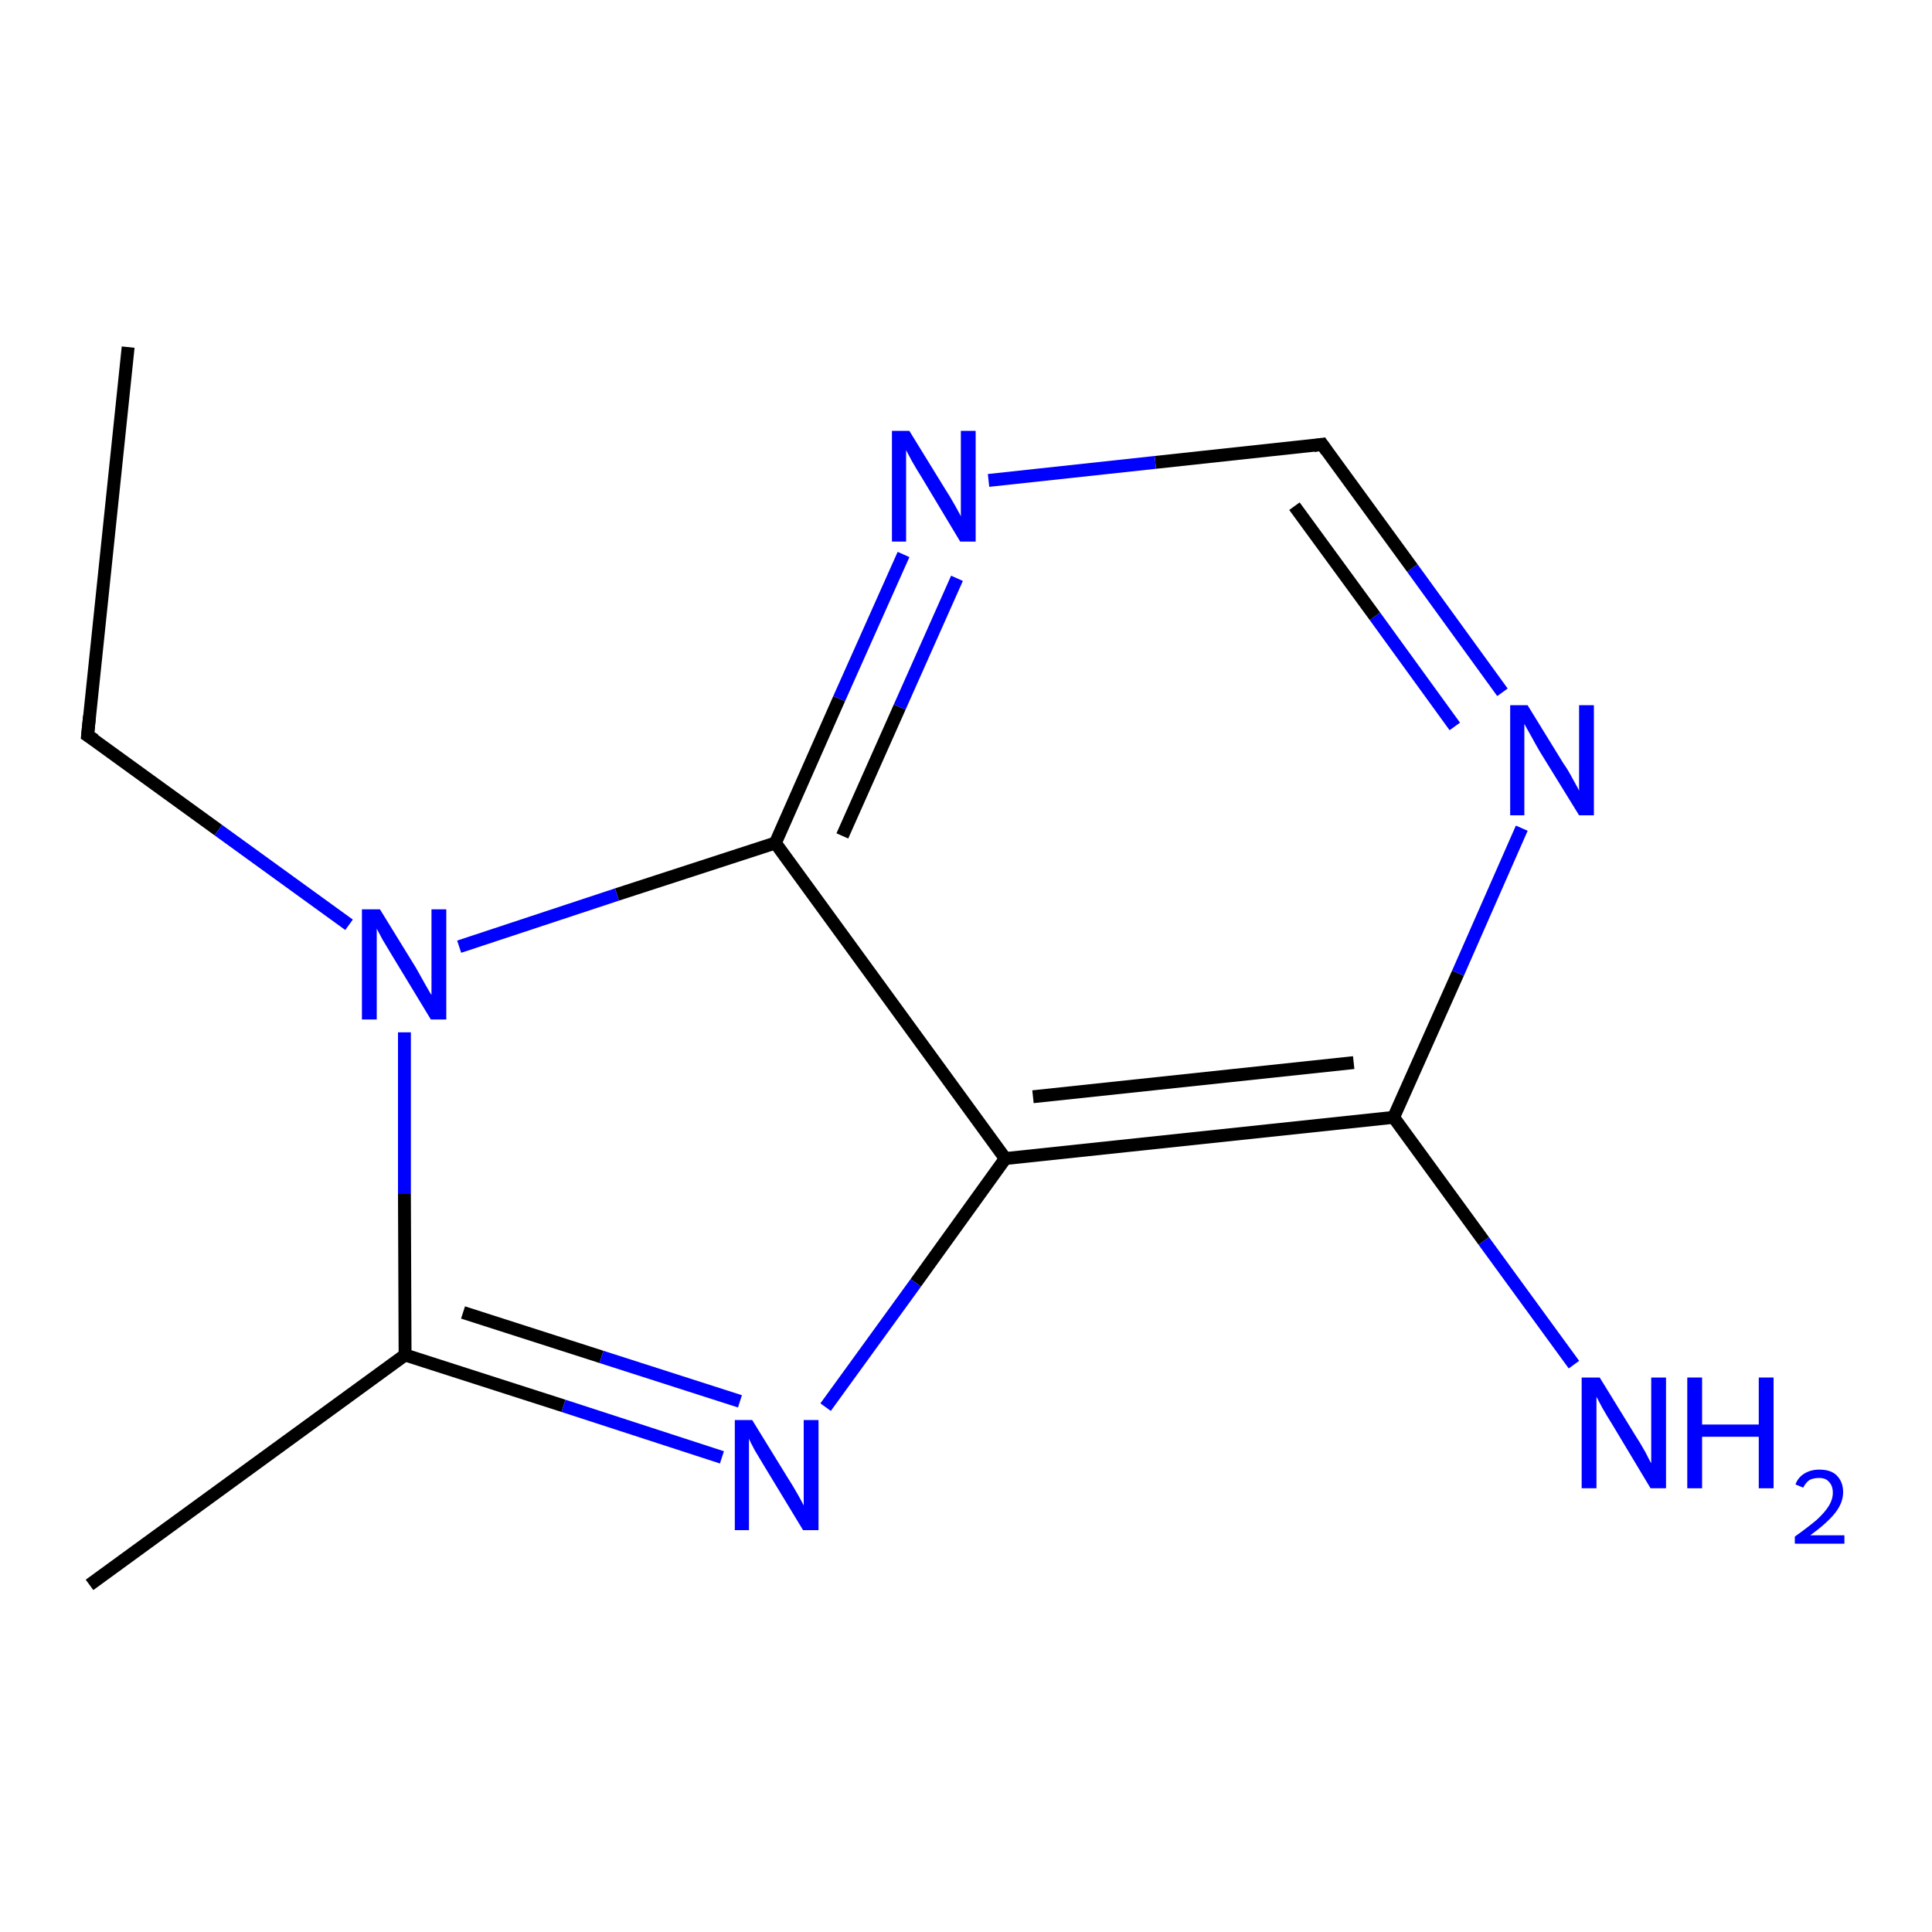 <?xml version='1.0' encoding='iso-8859-1'?>
<svg version='1.1' baseProfile='full'
              xmlns='http://www.w3.org/2000/svg'
                      xmlns:rdkit='http://www.rdkit.org/xml'
                      xmlns:xlink='http://www.w3.org/1999/xlink'
                  xml:space='preserve'
width='300px' height='300px' viewBox='0 0 300 300'>
<!-- END OF HEADER -->
<rect style='opacity:1.0;fill:#FFFFFF;stroke:none' width='300.0' height='300.0' x='0.0' y='0.0'> </rect>
<path class='bond-0 atom-0 atom-1' d='M 19.9,53.9 L 13.6,114.2' style='fill:none;fill-rule:evenodd;stroke:#000000;stroke-width:2.0px;stroke-linecap:butt;stroke-linejoin:miter;stroke-opacity:1' />
<path class='bond-1 atom-1 atom-2' d='M 13.6,114.2 L 33.9,128.9' style='fill:none;fill-rule:evenodd;stroke:#000000;stroke-width:2.0px;stroke-linecap:butt;stroke-linejoin:miter;stroke-opacity:1' />
<path class='bond-1 atom-1 atom-2' d='M 33.9,128.9 L 54.2,143.6' style='fill:none;fill-rule:evenodd;stroke:#0000FF;stroke-width:2.0px;stroke-linecap:butt;stroke-linejoin:miter;stroke-opacity:1' />
<path class='bond-2 atom-2 atom-3' d='M 62.8,160.3 L 62.8,185.4' style='fill:none;fill-rule:evenodd;stroke:#0000FF;stroke-width:2.0px;stroke-linecap:butt;stroke-linejoin:miter;stroke-opacity:1' />
<path class='bond-2 atom-2 atom-3' d='M 62.8,185.4 L 62.9,210.4' style='fill:none;fill-rule:evenodd;stroke:#000000;stroke-width:2.0px;stroke-linecap:butt;stroke-linejoin:miter;stroke-opacity:1' />
<path class='bond-3 atom-3 atom-4' d='M 62.9,210.4 L 13.9,246.1' style='fill:none;fill-rule:evenodd;stroke:#000000;stroke-width:2.0px;stroke-linecap:butt;stroke-linejoin:miter;stroke-opacity:1' />
<path class='bond-4 atom-3 atom-5' d='M 62.9,210.4 L 87.5,218.3' style='fill:none;fill-rule:evenodd;stroke:#000000;stroke-width:2.0px;stroke-linecap:butt;stroke-linejoin:miter;stroke-opacity:1' />
<path class='bond-4 atom-3 atom-5' d='M 87.5,218.3 L 112.1,226.3' style='fill:none;fill-rule:evenodd;stroke:#0000FF;stroke-width:2.0px;stroke-linecap:butt;stroke-linejoin:miter;stroke-opacity:1' />
<path class='bond-4 atom-3 atom-5' d='M 71.9,203.8 L 93.4,210.7' style='fill:none;fill-rule:evenodd;stroke:#000000;stroke-width:2.0px;stroke-linecap:butt;stroke-linejoin:miter;stroke-opacity:1' />
<path class='bond-4 atom-3 atom-5' d='M 93.4,210.7 L 114.9,217.6' style='fill:none;fill-rule:evenodd;stroke:#0000FF;stroke-width:2.0px;stroke-linecap:butt;stroke-linejoin:miter;stroke-opacity:1' />
<path class='bond-5 atom-5 atom-6' d='M 128.2,218.5 L 142.2,199.2' style='fill:none;fill-rule:evenodd;stroke:#0000FF;stroke-width:2.0px;stroke-linecap:butt;stroke-linejoin:miter;stroke-opacity:1' />
<path class='bond-5 atom-5 atom-6' d='M 142.2,199.2 L 156.1,179.9' style='fill:none;fill-rule:evenodd;stroke:#000000;stroke-width:2.0px;stroke-linecap:butt;stroke-linejoin:miter;stroke-opacity:1' />
<path class='bond-6 atom-6 atom-7' d='M 156.1,179.9 L 216.4,173.5' style='fill:none;fill-rule:evenodd;stroke:#000000;stroke-width:2.0px;stroke-linecap:butt;stroke-linejoin:miter;stroke-opacity:1' />
<path class='bond-6 atom-6 atom-7' d='M 160.4,170.3 L 210.2,165.0' style='fill:none;fill-rule:evenodd;stroke:#000000;stroke-width:2.0px;stroke-linecap:butt;stroke-linejoin:miter;stroke-opacity:1' />
<path class='bond-7 atom-7 atom-8' d='M 216.4,173.5 L 230.4,192.7' style='fill:none;fill-rule:evenodd;stroke:#000000;stroke-width:2.0px;stroke-linecap:butt;stroke-linejoin:miter;stroke-opacity:1' />
<path class='bond-7 atom-7 atom-8' d='M 230.4,192.7 L 244.4,211.9' style='fill:none;fill-rule:evenodd;stroke:#0000FF;stroke-width:2.0px;stroke-linecap:butt;stroke-linejoin:miter;stroke-opacity:1' />
<path class='bond-8 atom-7 atom-9' d='M 216.4,173.5 L 226.4,151.1' style='fill:none;fill-rule:evenodd;stroke:#000000;stroke-width:2.0px;stroke-linecap:butt;stroke-linejoin:miter;stroke-opacity:1' />
<path class='bond-8 atom-7 atom-9' d='M 226.4,151.1 L 236.3,128.6' style='fill:none;fill-rule:evenodd;stroke:#0000FF;stroke-width:2.0px;stroke-linecap:butt;stroke-linejoin:miter;stroke-opacity:1' />
<path class='bond-9 atom-9 atom-10' d='M 233.3,107.5 L 219.3,88.2' style='fill:none;fill-rule:evenodd;stroke:#0000FF;stroke-width:2.0px;stroke-linecap:butt;stroke-linejoin:miter;stroke-opacity:1' />
<path class='bond-9 atom-9 atom-10' d='M 219.3,88.2 L 205.3,69.0' style='fill:none;fill-rule:evenodd;stroke:#000000;stroke-width:2.0px;stroke-linecap:butt;stroke-linejoin:miter;stroke-opacity:1' />
<path class='bond-9 atom-9 atom-10' d='M 225.9,112.8 L 213.5,95.7' style='fill:none;fill-rule:evenodd;stroke:#0000FF;stroke-width:2.0px;stroke-linecap:butt;stroke-linejoin:miter;stroke-opacity:1' />
<path class='bond-9 atom-9 atom-10' d='M 213.5,95.7 L 201.0,78.6' style='fill:none;fill-rule:evenodd;stroke:#000000;stroke-width:2.0px;stroke-linecap:butt;stroke-linejoin:miter;stroke-opacity:1' />
<path class='bond-10 atom-10 atom-11' d='M 205.3,69.0 L 179.4,71.8' style='fill:none;fill-rule:evenodd;stroke:#000000;stroke-width:2.0px;stroke-linecap:butt;stroke-linejoin:miter;stroke-opacity:1' />
<path class='bond-10 atom-10 atom-11' d='M 179.4,71.8 L 153.5,74.6' style='fill:none;fill-rule:evenodd;stroke:#0000FF;stroke-width:2.0px;stroke-linecap:butt;stroke-linejoin:miter;stroke-opacity:1' />
<path class='bond-11 atom-11 atom-12' d='M 140.3,86.1 L 130.3,108.5' style='fill:none;fill-rule:evenodd;stroke:#0000FF;stroke-width:2.0px;stroke-linecap:butt;stroke-linejoin:miter;stroke-opacity:1' />
<path class='bond-11 atom-11 atom-12' d='M 130.3,108.5 L 120.4,130.9' style='fill:none;fill-rule:evenodd;stroke:#000000;stroke-width:2.0px;stroke-linecap:butt;stroke-linejoin:miter;stroke-opacity:1' />
<path class='bond-11 atom-11 atom-12' d='M 148.6,89.8 L 139.7,109.8' style='fill:none;fill-rule:evenodd;stroke:#0000FF;stroke-width:2.0px;stroke-linecap:butt;stroke-linejoin:miter;stroke-opacity:1' />
<path class='bond-11 atom-11 atom-12' d='M 139.7,109.8 L 130.8,129.8' style='fill:none;fill-rule:evenodd;stroke:#000000;stroke-width:2.0px;stroke-linecap:butt;stroke-linejoin:miter;stroke-opacity:1' />
<path class='bond-12 atom-12 atom-2' d='M 120.4,130.9 L 95.8,138.9' style='fill:none;fill-rule:evenodd;stroke:#000000;stroke-width:2.0px;stroke-linecap:butt;stroke-linejoin:miter;stroke-opacity:1' />
<path class='bond-12 atom-12 atom-2' d='M 95.8,138.9 L 71.3,147.0' style='fill:none;fill-rule:evenodd;stroke:#0000FF;stroke-width:2.0px;stroke-linecap:butt;stroke-linejoin:miter;stroke-opacity:1' />
<path class='bond-13 atom-12 atom-6' d='M 120.4,130.9 L 156.1,179.9' style='fill:none;fill-rule:evenodd;stroke:#000000;stroke-width:2.0px;stroke-linecap:butt;stroke-linejoin:miter;stroke-opacity:1' />
<path d='M 13.9,111.2 L 13.6,114.2 L 14.7,114.9' style='fill:none;stroke:#000000;stroke-width:2.0px;stroke-linecap:butt;stroke-linejoin:miter;stroke-opacity:1;' />
<path d='M 206.0,70.0 L 205.3,69.0 L 204.0,69.2' style='fill:none;stroke:#000000;stroke-width:2.0px;stroke-linecap:butt;stroke-linejoin:miter;stroke-opacity:1;' />
<path class='atom-2' d='M 59.0 141.2
L 64.6 150.3
Q 65.1 151.2, 66.0 152.8
Q 66.9 154.4, 67.0 154.5
L 67.0 141.2
L 69.3 141.2
L 69.3 158.3
L 66.9 158.3
L 60.9 148.4
Q 60.2 147.2, 59.4 145.9
Q 58.7 144.6, 58.5 144.2
L 58.5 158.3
L 56.2 158.3
L 56.2 141.2
L 59.0 141.2
' fill='#0000FF'/>
<path class='atom-5' d='M 116.8 220.5
L 122.4 229.6
Q 123.0 230.5, 123.9 232.1
Q 124.8 233.7, 124.8 233.8
L 124.8 220.5
L 127.1 220.5
L 127.1 237.6
L 124.7 237.6
L 118.7 227.7
Q 118.0 226.5, 117.2 225.2
Q 116.5 223.9, 116.3 223.4
L 116.3 237.6
L 114.1 237.6
L 114.1 220.5
L 116.8 220.5
' fill='#0000FF'/>
<path class='atom-8' d='M 248.4 213.9
L 254.0 223.0
Q 254.6 223.9, 255.5 225.5
Q 256.3 227.1, 256.4 227.2
L 256.4 213.9
L 258.7 213.9
L 258.7 231.1
L 256.3 231.1
L 250.3 221.1
Q 249.6 220.0, 248.8 218.6
Q 248.1 217.3, 247.9 216.9
L 247.9 231.1
L 245.6 231.1
L 245.6 213.9
L 248.4 213.9
' fill='#0000FF'/>
<path class='atom-8' d='M 262.0 213.9
L 264.3 213.9
L 264.3 221.2
L 273.1 221.2
L 273.1 213.9
L 275.4 213.9
L 275.4 231.1
L 273.1 231.1
L 273.1 223.1
L 264.3 223.1
L 264.3 231.1
L 262.0 231.1
L 262.0 213.9
' fill='#0000FF'/>
<path class='atom-8' d='M 278.8 230.5
Q 279.2 229.4, 280.2 228.8
Q 281.2 228.2, 282.5 228.2
Q 284.3 228.2, 285.2 229.1
Q 286.2 230.1, 286.2 231.7
Q 286.2 233.4, 284.9 235.0
Q 283.7 236.5, 281.1 238.4
L 286.4 238.4
L 286.4 239.7
L 278.7 239.7
L 278.7 238.6
Q 280.8 237.1, 282.1 236.0
Q 283.4 234.8, 284.0 233.8
Q 284.6 232.8, 284.6 231.8
Q 284.6 230.7, 284.0 230.1
Q 283.5 229.5, 282.5 229.5
Q 281.6 229.5, 281.0 229.8
Q 280.4 230.2, 280.0 231.0
L 278.8 230.5
' fill='#0000FF'/>
<path class='atom-9' d='M 237.2 109.5
L 242.8 118.6
Q 243.4 119.4, 244.3 121.1
Q 245.2 122.7, 245.2 122.8
L 245.2 109.5
L 247.5 109.5
L 247.5 126.6
L 245.2 126.6
L 239.1 116.7
Q 238.4 115.5, 237.7 114.2
Q 236.9 112.8, 236.7 112.4
L 236.7 126.6
L 234.5 126.6
L 234.5 109.5
L 237.2 109.5
' fill='#0000FF'/>
<path class='atom-11' d='M 141.2 66.9
L 146.8 76.0
Q 147.4 76.9, 148.3 78.5
Q 149.2 80.1, 149.2 80.2
L 149.2 66.9
L 151.5 66.9
L 151.5 84.1
L 149.1 84.1
L 143.1 74.1
Q 142.4 73.0, 141.6 71.6
Q 140.9 70.3, 140.7 69.9
L 140.7 84.1
L 138.5 84.1
L 138.5 66.9
L 141.2 66.9
' fill='#0000FF'/>
</svg>
